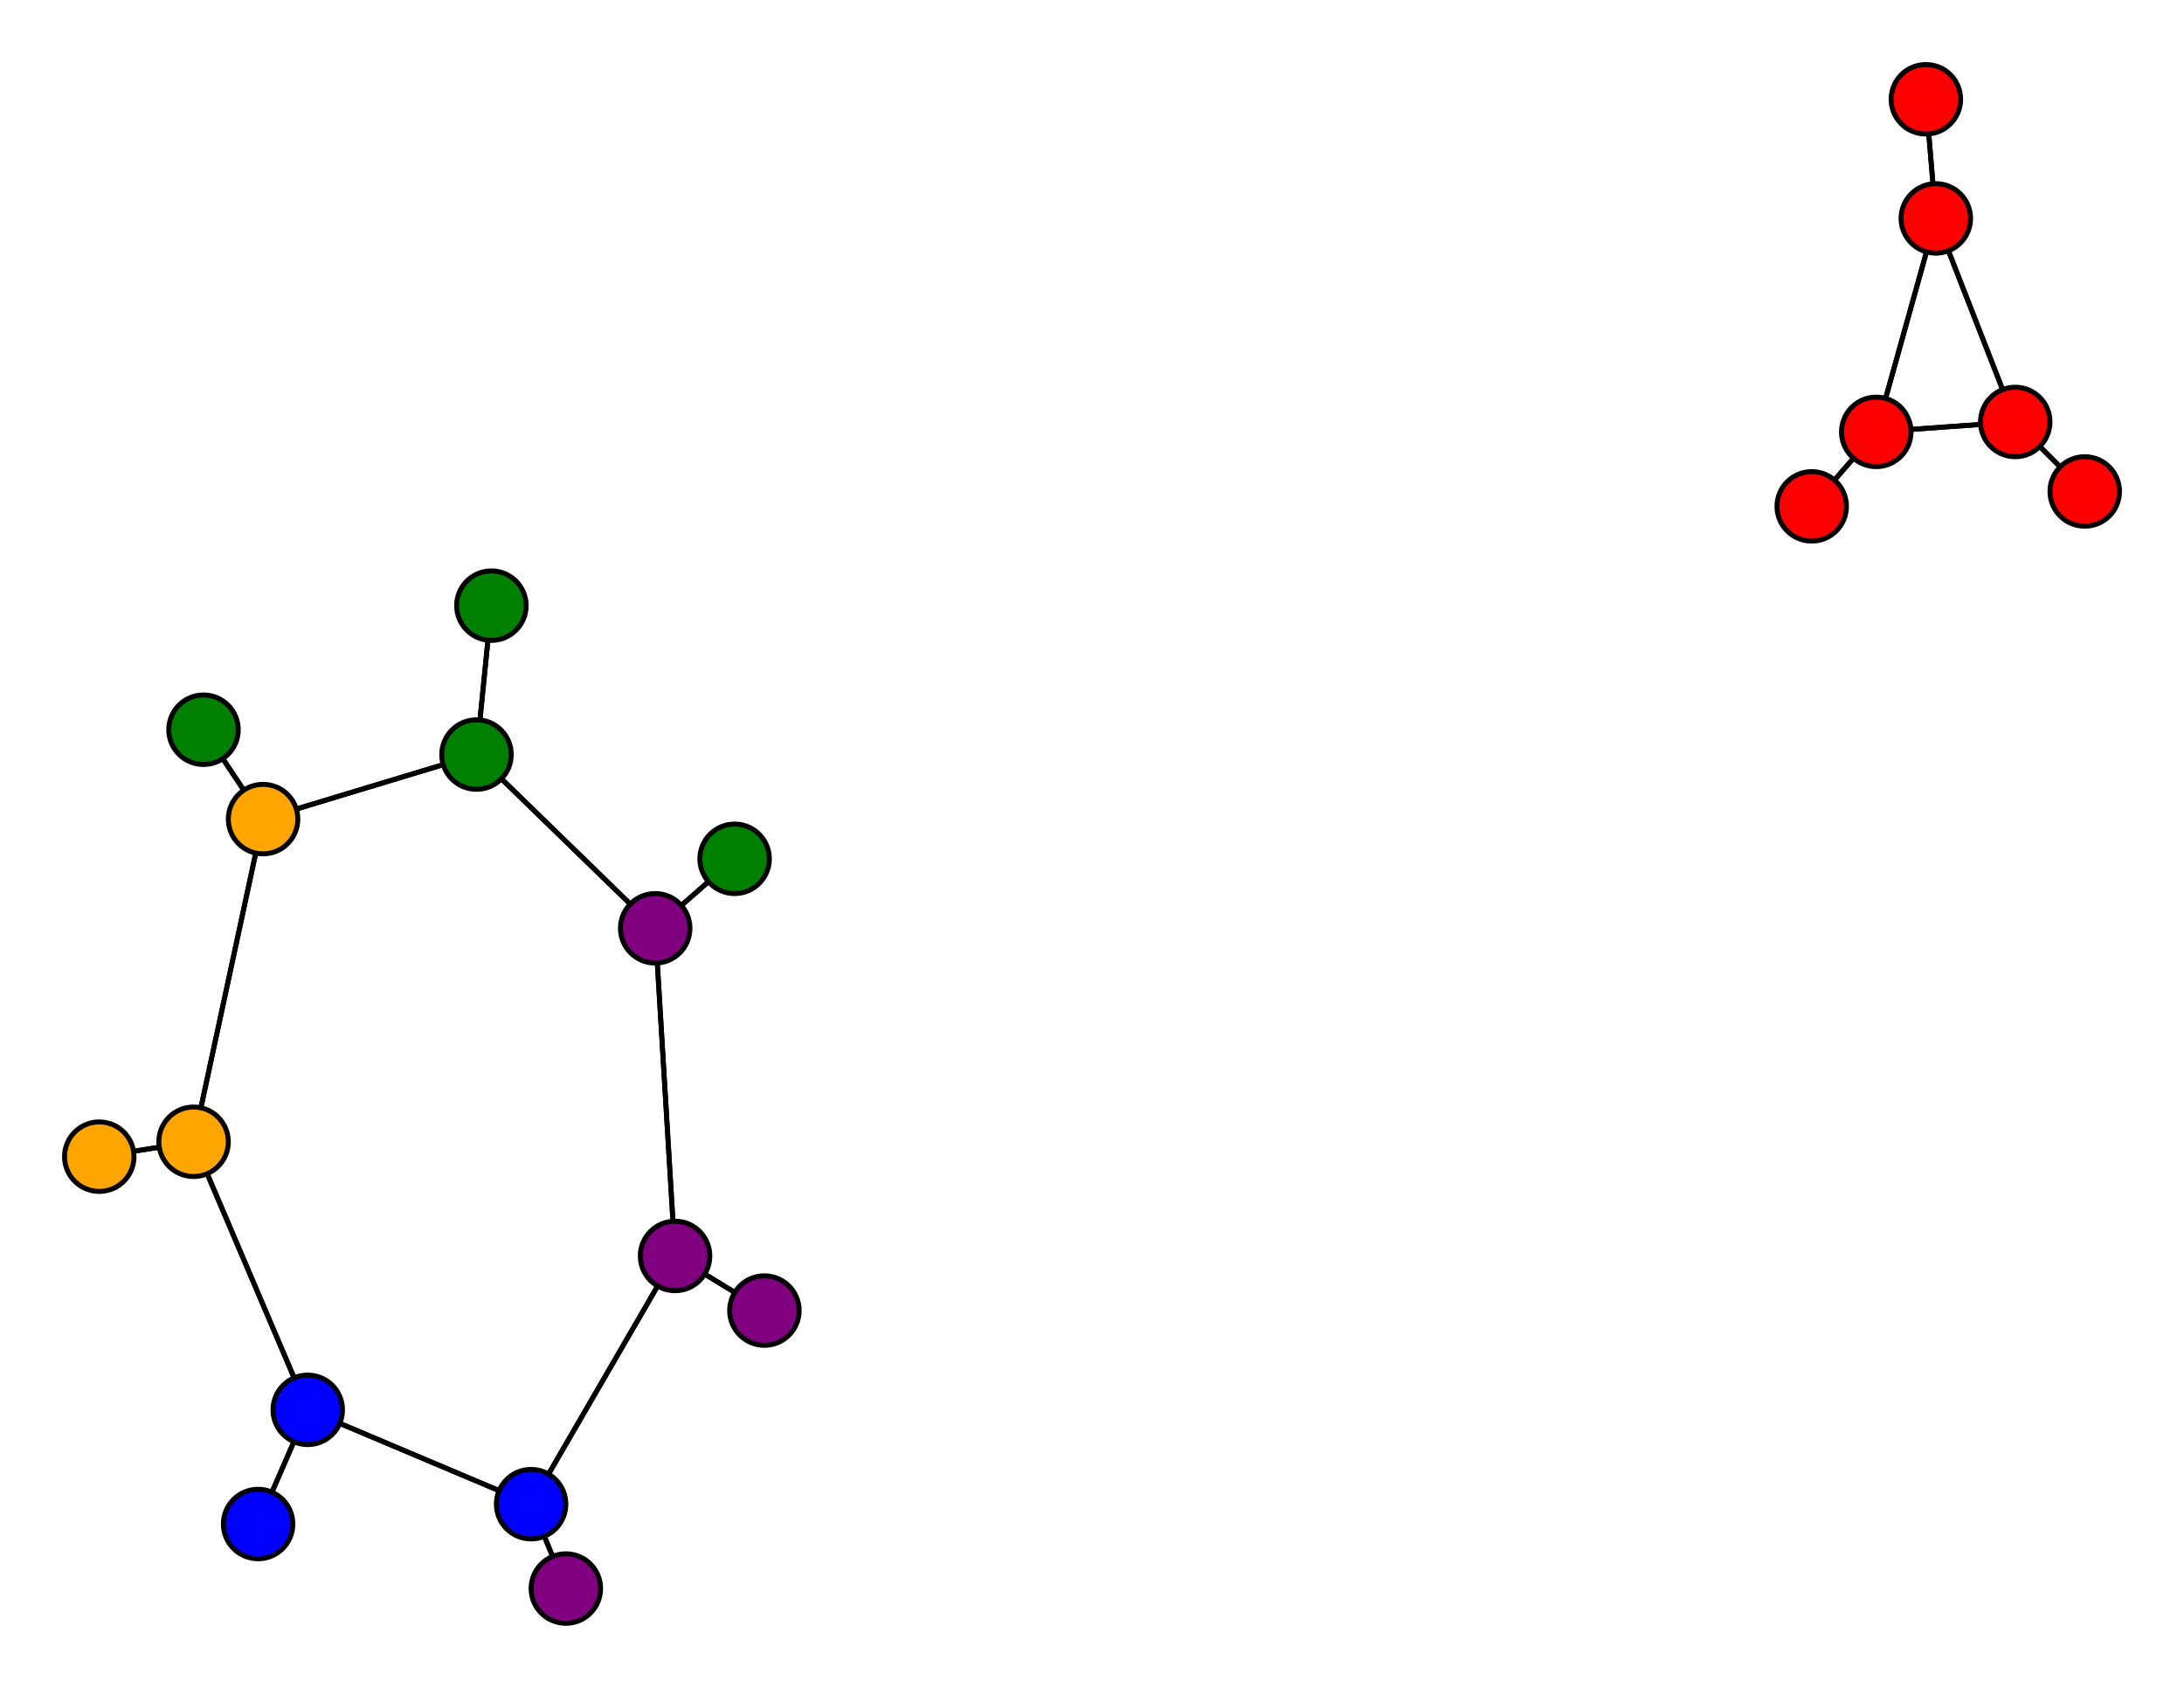<svg width="440" height="340" xmlns="http://www.w3.org/2000/svg">
<path stroke-width="1" stroke="black" d="M 99 122 96 152"/>
<path stroke-width="1" stroke="black" d="M 132 187 136 253"/>
<path stroke-width="1" stroke="black" d="M 132 187 148 173"/>
<path stroke-width="1" stroke="black" d="M 20 233 39 230"/>
<path stroke-width="1" stroke="black" d="M 39 230 53 165"/>
<path stroke-width="1" stroke="black" d="M 39 230 62 284"/>
<path stroke-width="1" stroke="black" d="M 39 230 20 233"/>
<path stroke-width="1" stroke="black" d="M 365 102 378 87"/>
<path stroke-width="1" stroke="black" d="M 132 187 96 152"/>
<path stroke-width="1" stroke="black" d="M 378 87 365 102"/>
<path stroke-width="1" stroke="black" d="M 378 87 390 44"/>
<path stroke-width="1" stroke="black" d="M 420 99 406 85"/>
<path stroke-width="1" stroke="black" d="M 406 85 378 87"/>
<path stroke-width="1" stroke="black" d="M 406 85 420 99"/>
<path stroke-width="1" stroke="black" d="M 406 85 390 44"/>
<path stroke-width="1" stroke="black" d="M 388 20 390 44"/>
<path stroke-width="1" stroke="black" d="M 390 44 378 87"/>
<path stroke-width="1" stroke="black" d="M 378 87 406 85"/>
<path stroke-width="1" stroke="black" d="M 148 173 132 187"/>
<path stroke-width="1" stroke="black" d="M 136 253 132 187"/>
<path stroke-width="1" stroke="black" d="M 136 253 154 264"/>
<path stroke-width="1" stroke="black" d="M 96 152 99 122"/>
<path stroke-width="1" stroke="black" d="M 96 152 53 165"/>
<path stroke-width="1" stroke="black" d="M 96 152 132 187"/>
<path stroke-width="1" stroke="black" d="M 41 147 53 165"/>
<path stroke-width="1" stroke="black" d="M 53 165 96 152"/>
<path stroke-width="1" stroke="black" d="M 53 165 41 147"/>
<path stroke-width="1" stroke="black" d="M 53 165 39 230"/>
<path stroke-width="1" stroke="black" d="M 52 307 62 284"/>
<path stroke-width="1" stroke="black" d="M 62 284 52 307"/>
<path stroke-width="1" stroke="black" d="M 62 284 107 303"/>
<path stroke-width="1" stroke="black" d="M 62 284 39 230"/>
<path stroke-width="1" stroke="black" d="M 114 320 107 303"/>
<path stroke-width="1" stroke="black" d="M 107 303 62 284"/>
<path stroke-width="1" stroke="black" d="M 107 303 114 320"/>
<path stroke-width="1" stroke="black" d="M 107 303 136 253"/>
<path stroke-width="1" stroke="black" d="M 154 264 136 253"/>
<path stroke-width="1" stroke="black" d="M 136 253 107 303"/>
<path stroke-width="1" stroke="black" d="M 390 44 406 85"/>
<path stroke-width="1" stroke="black" d="M 390 44 388 20"/>
<circle cx="99" cy="122" r="7.0" style="fill:green;stroke:black;stroke-width:1.0"/>
<circle cx="96" cy="152" r="7.0" style="fill:green;stroke:black;stroke-width:1.0"/>
<circle cx="41" cy="147" r="7.0" style="fill:green;stroke:black;stroke-width:1.0"/>
<circle cx="53" cy="165" r="7.0" style="fill:orange;stroke:black;stroke-width:1.0"/>
<circle cx="52" cy="307" r="7.0" style="fill:blue;stroke:black;stroke-width:1.0"/>
<circle cx="62" cy="284" r="7.0" style="fill:blue;stroke:black;stroke-width:1.0"/>
<circle cx="114" cy="320" r="7.0" style="fill:purple;stroke:black;stroke-width:1.0"/>
<circle cx="107" cy="303" r="7.0" style="fill:blue;stroke:black;stroke-width:1.0"/>
<circle cx="154" cy="264" r="7.0" style="fill:purple;stroke:black;stroke-width:1.0"/>
<circle cx="136" cy="253" r="7.0" style="fill:purple;stroke:black;stroke-width:1.0"/>
<circle cx="148" cy="173" r="7.0" style="fill:green;stroke:black;stroke-width:1.0"/>
<circle cx="132" cy="187" r="7.0" style="fill:purple;stroke:black;stroke-width:1.0"/>
<circle cx="20" cy="233" r="7.0" style="fill:orange;stroke:black;stroke-width:1.0"/>
<circle cx="39" cy="230" r="7.0" style="fill:orange;stroke:black;stroke-width:1.0"/>
<circle cx="365" cy="102" r="7.0" style="fill:red;stroke:black;stroke-width:1.0"/>
<circle cx="378" cy="87" r="7.0" style="fill:red;stroke:black;stroke-width:1.0"/>
<circle cx="420" cy="99" r="7.0" style="fill:red;stroke:black;stroke-width:1.0"/>
<circle cx="406" cy="85" r="7.0" style="fill:red;stroke:black;stroke-width:1.0"/>
<circle cx="388" cy="20" r="7.0" style="fill:red;stroke:black;stroke-width:1.0"/>
<circle cx="390" cy="44" r="7.0" style="fill:red;stroke:black;stroke-width:1.0"/>
</svg>
